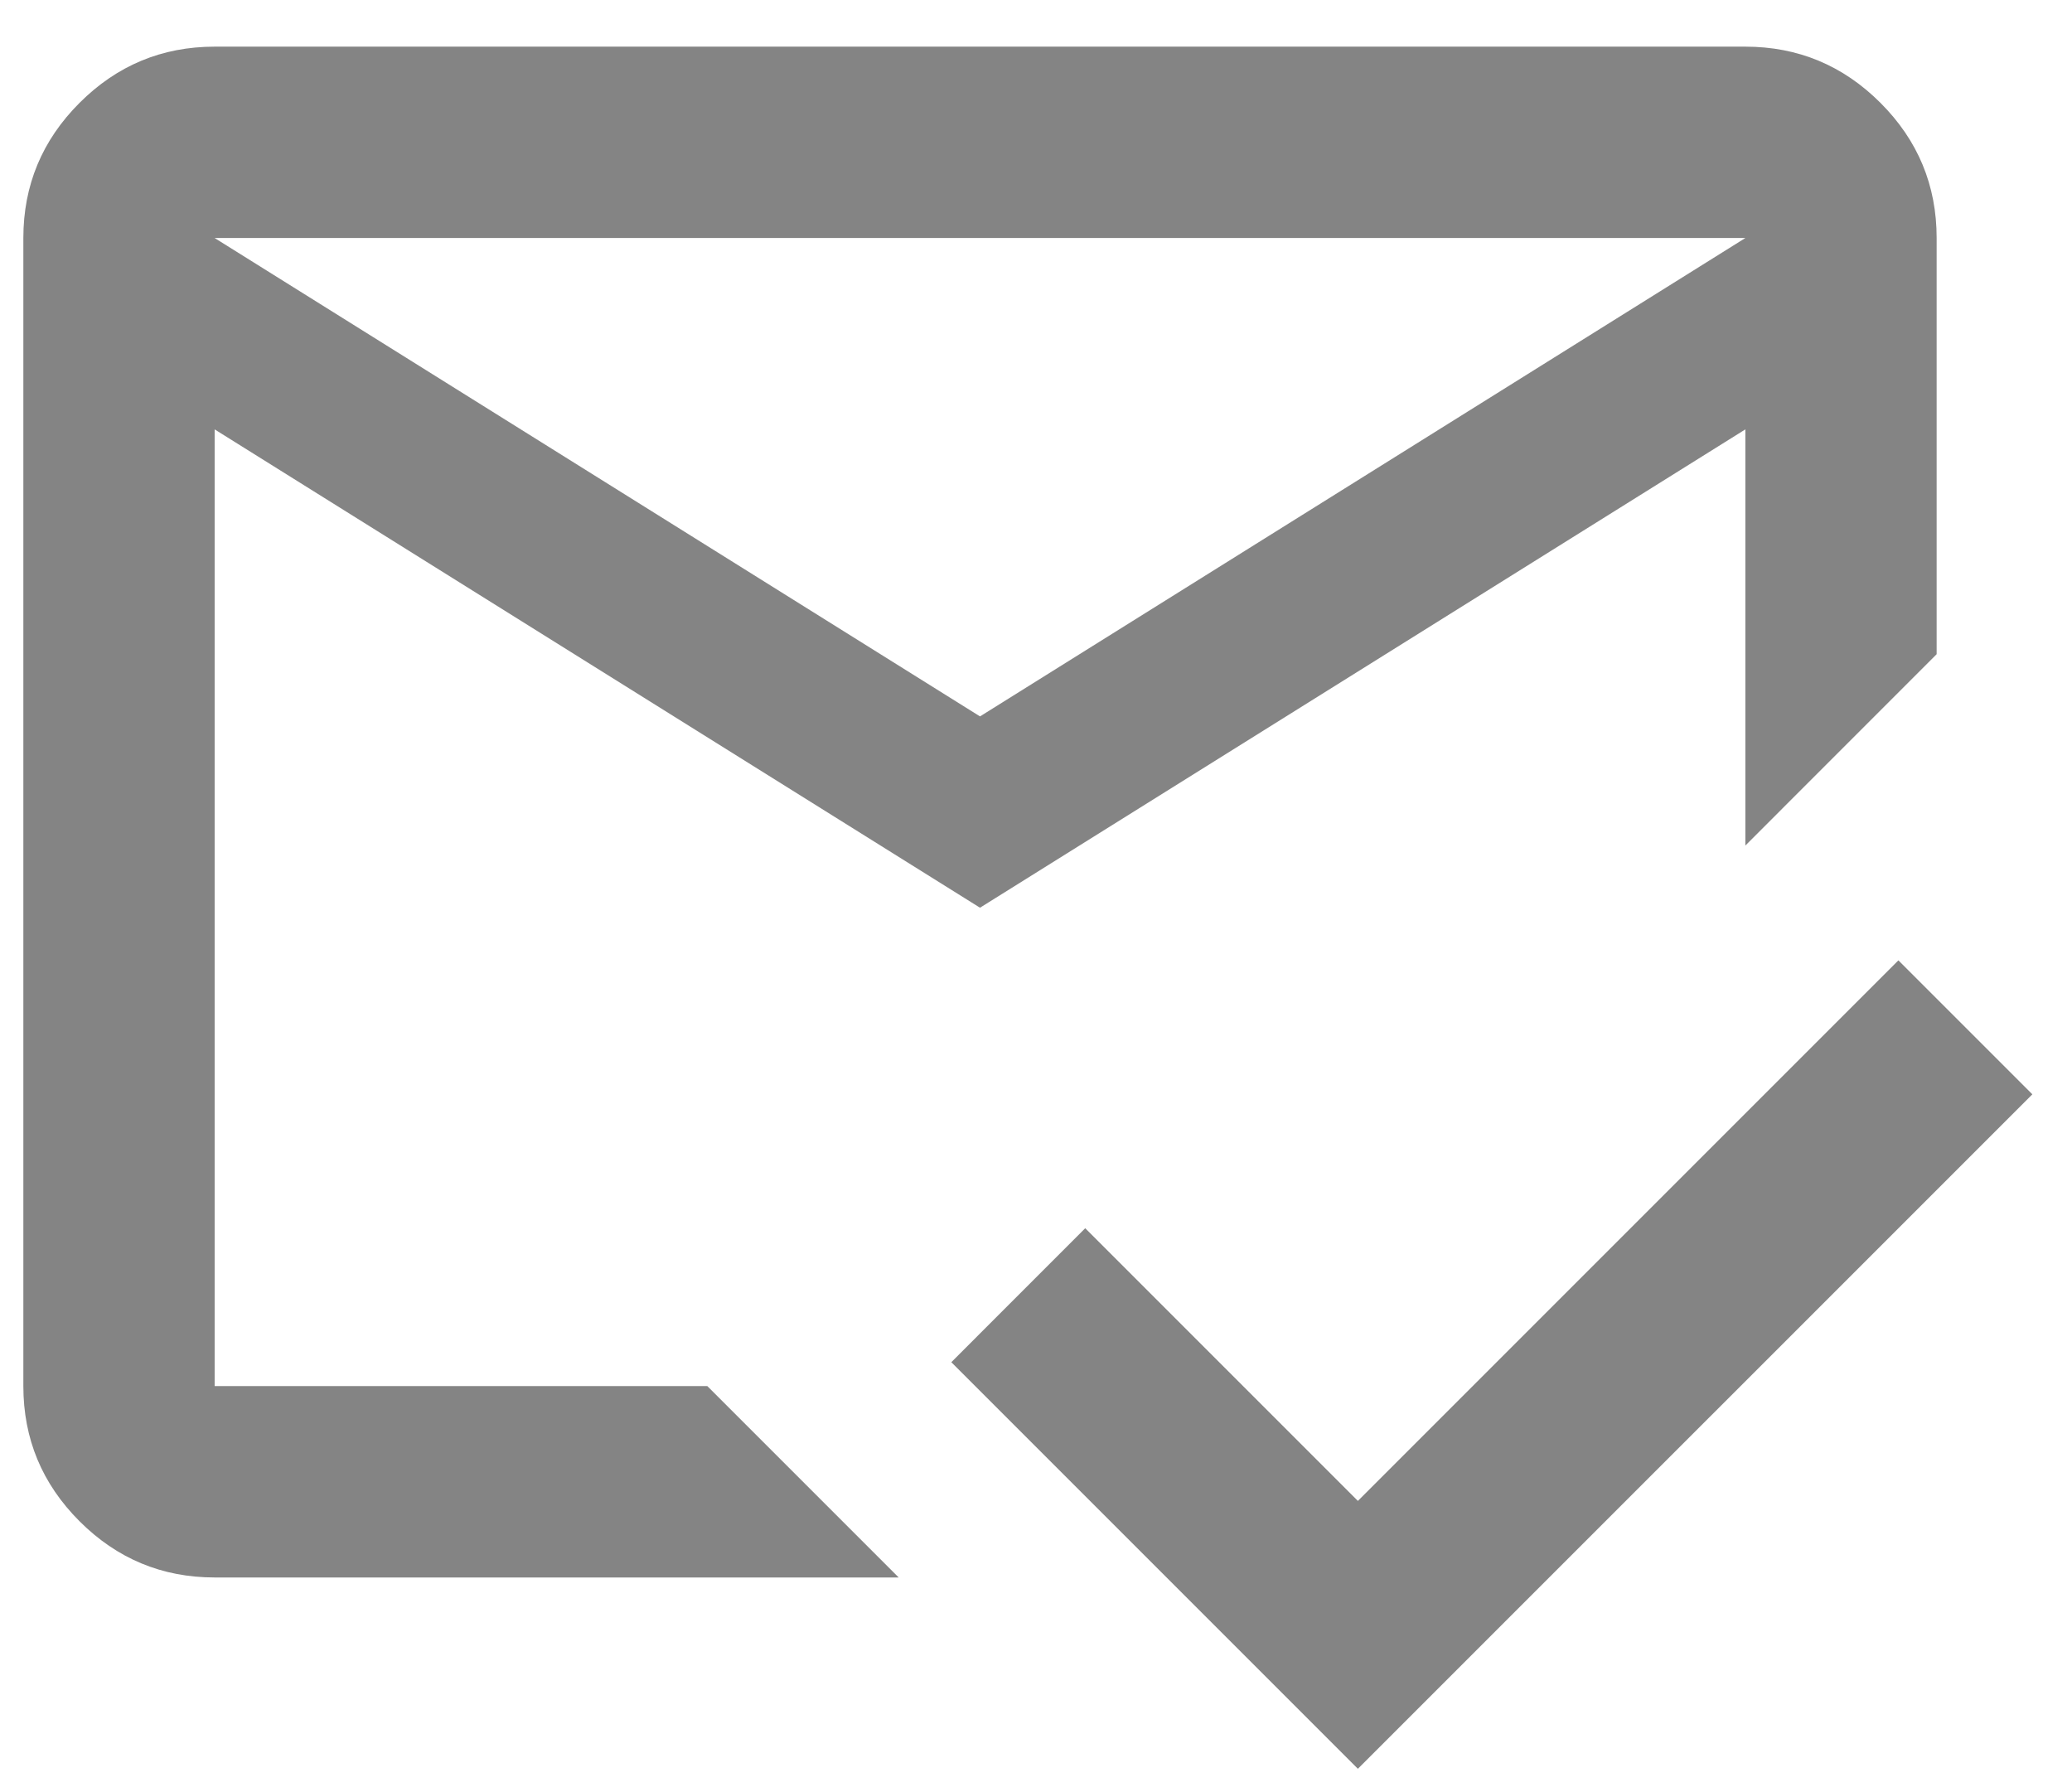 <svg width="37" height="32" viewBox="0 0 37 32" fill="none" xmlns="http://www.w3.org/2000/svg">
<path d="M24.248 31.583L16.988 24.323L19.379 21.931L24.248 26.8L33.9 17.148L36.292 19.54L24.248 31.583ZM17.5 12.792L31.167 4.25H3.833L17.5 12.792ZM17.5 16.208L3.833 7.667V24.75H12.631L16.048 28.167H3.833C2.894 28.167 2.089 27.832 1.42 27.163C0.751 26.494 0.417 25.69 0.417 24.75V4.25C0.417 3.31 0.751 2.506 1.42 1.837C2.089 1.168 2.894 0.833 3.833 0.833H31.167C32.106 0.833 32.911 1.168 33.58 1.837C34.249 2.506 34.583 3.31 34.583 4.25V11.681L31.167 15.098V7.667L17.5 16.208Z" fill="#848484"/>
</svg>
